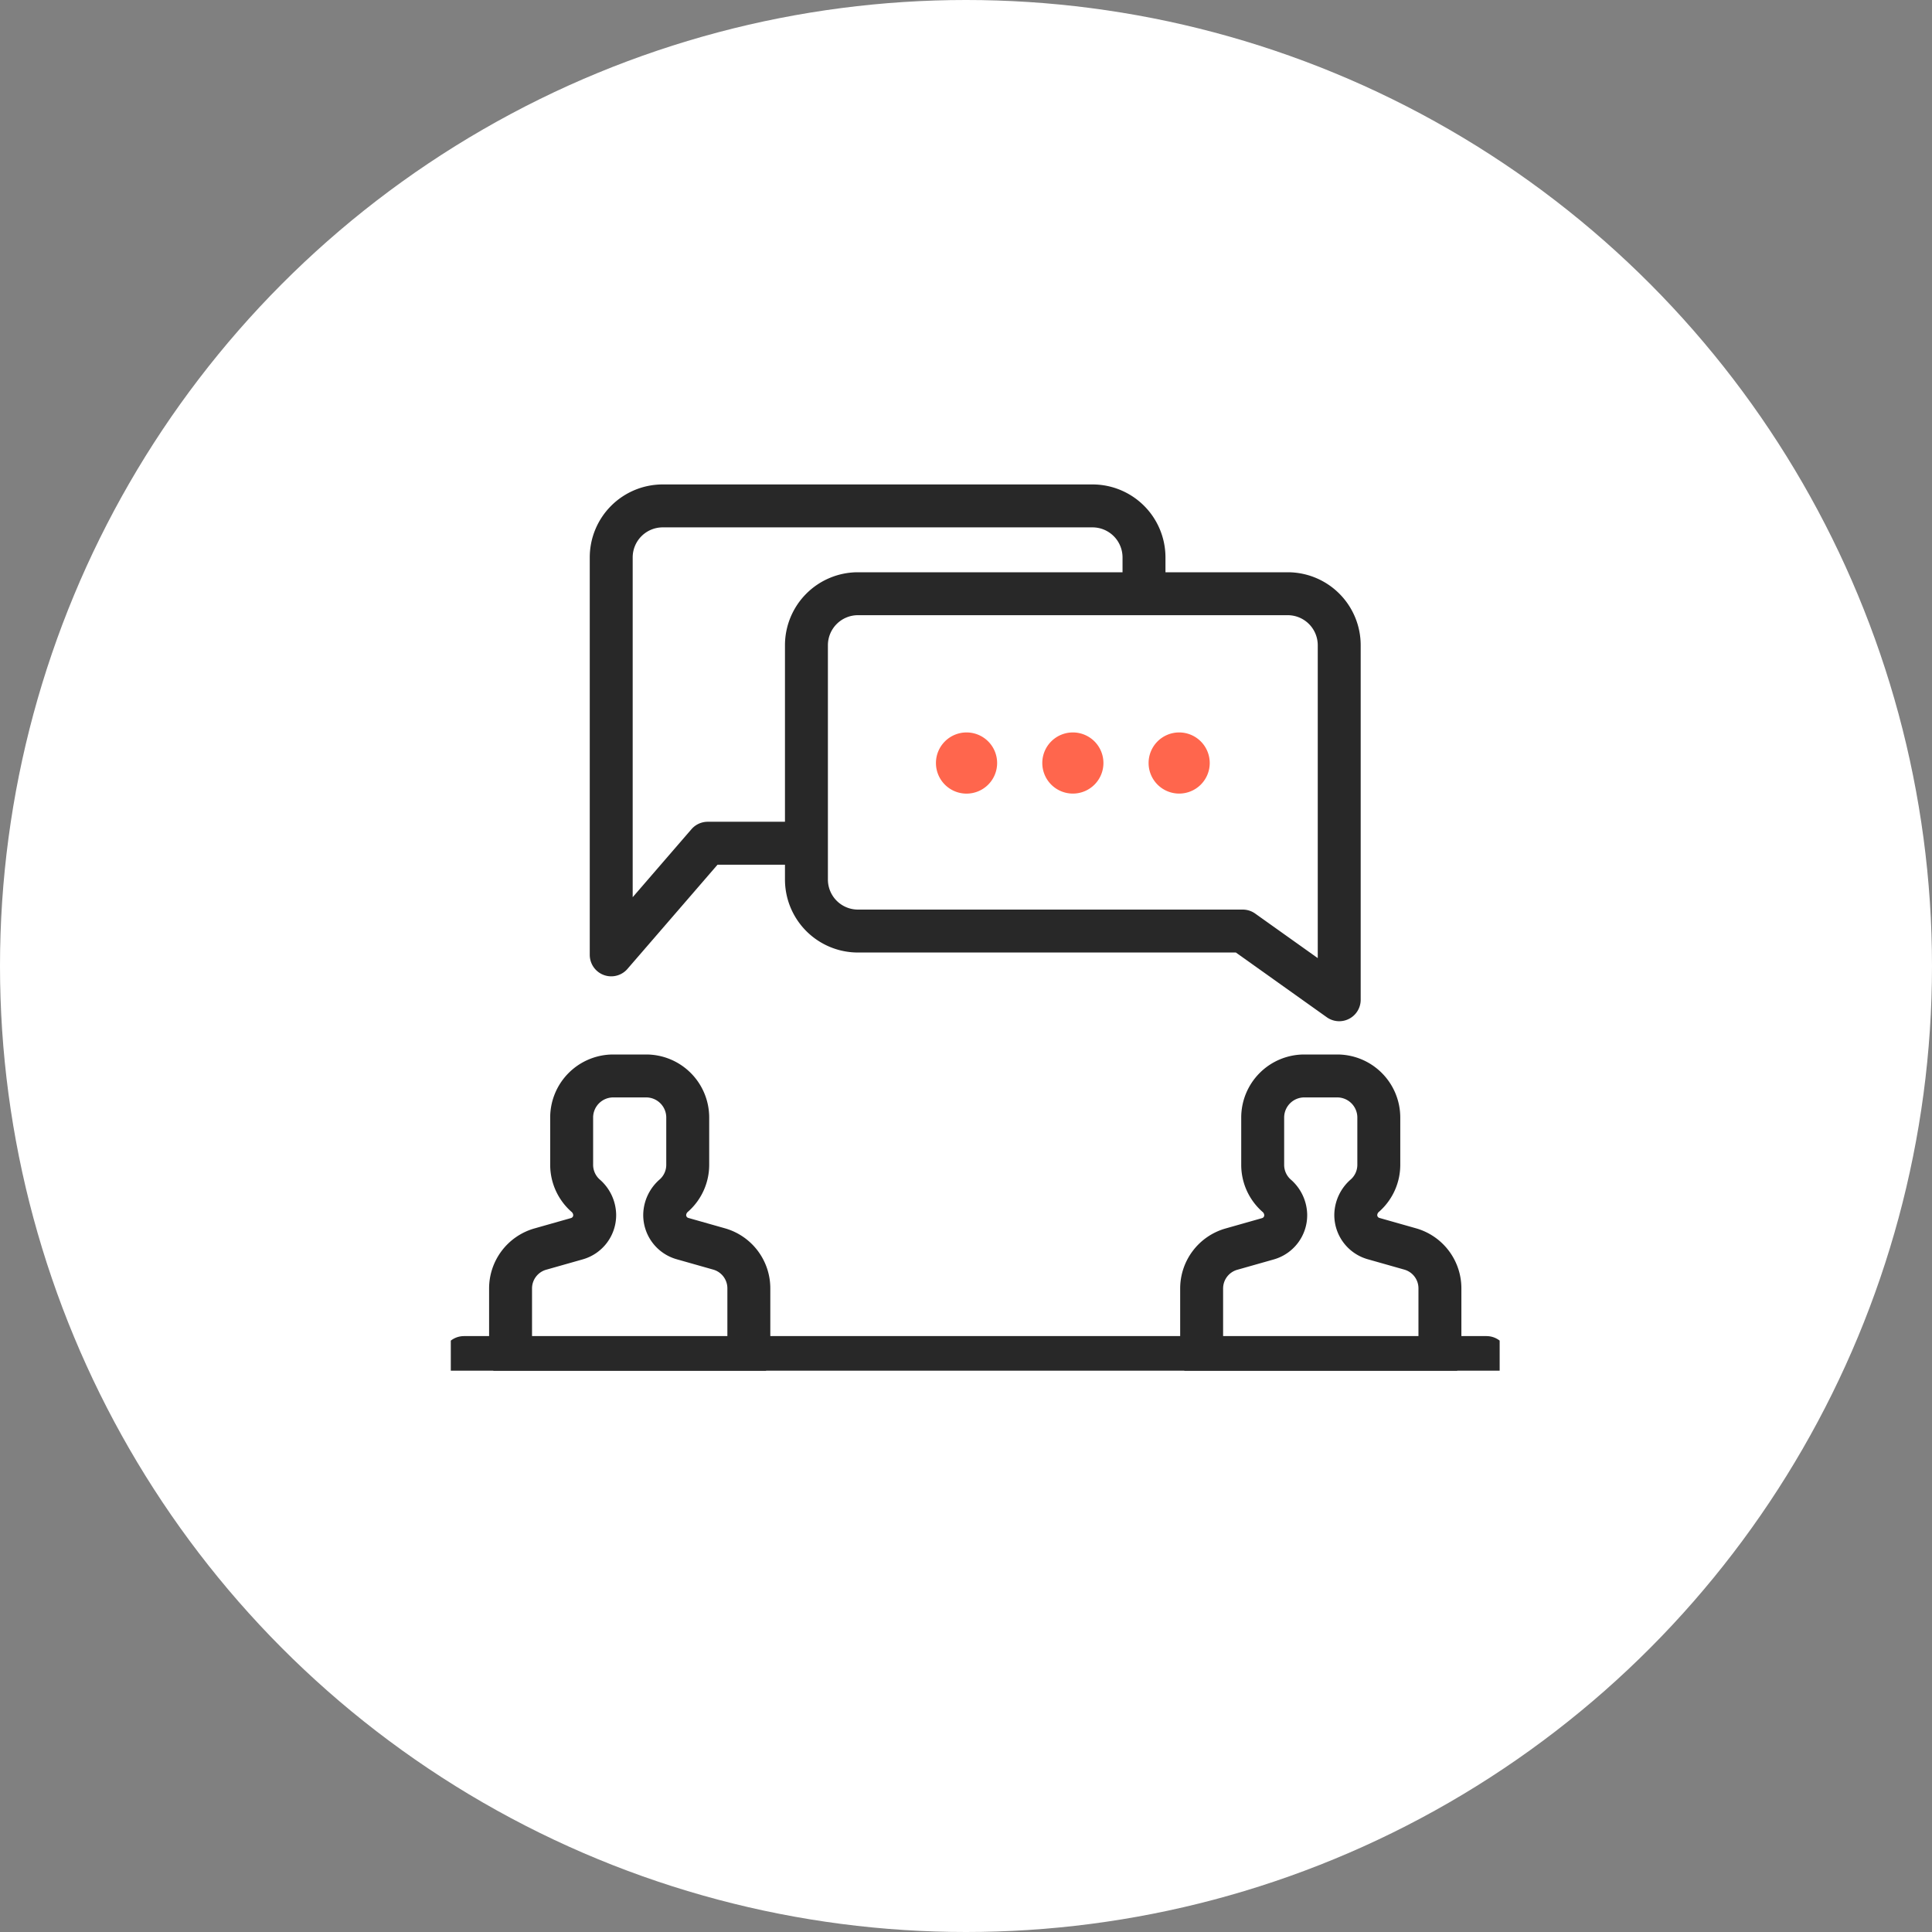<svg xmlns="http://www.w3.org/2000/svg" xmlns:xlink="http://www.w3.org/1999/xlink" width="90" height="90" viewBox="0 0 90 90">
  <rect x="0" y="0" width="90" height="90" fill="#808080" stroke="none"/>
  <defs>
    <style>
      .cls-1, .cls-4 {
        fill: none;
      }

      .cls-2 {
        fill: #fff;
      }

      .cls-3 {
        clip-path: url(#clip-path);
      }

      .cls-4 {
        stroke: #282828;
        stroke-linecap: round;
        stroke-linejoin: round;
        stroke-width: 2px;
      }

      .cls-5 {
        fill: #ff664d;
      }
    </style>
    <clipPath id="clip-path">
      <rect id="사각형_191" data-name="사각형 191" class="cls-1" width="48.86" height="42.853" transform="translate(0 0)"/>
    </clipPath>
  </defs>
  <g id="icon_04" transform="translate(36 19)">
    <circle id="타원_4" data-name="타원 4" class="cls-2" cx="45" cy="45" r="45" transform="translate(-36 -19)"/>
    <g id="그룹_1237" data-name="그룹 1237" class="cls-3" transform="translate(-15 2)">
      <path id="패스_1966" data-name="패스 1966" class="cls-2" d="M34.609,1H14.59a2.4,2.4,0,0,0-2.4,2.4V21.914l4.495-5.2H34.609a2.4,2.4,0,0,0,2.4-2.4V3.4a2.4,2.4,0,0,0-2.4-2.4" transform="translate(-4.717 2.544)"/>
      <path id="패스_1967" data-name="패스 1967" class="cls-4" d="M34.609,1H14.59a2.4,2.4,0,0,0-2.4,2.4V21.914l4.495-5.2H34.609a2.4,2.4,0,0,0,2.4-2.4V3.4A2.4,2.4,0,0,0,34.609,1Z" transform="translate(-4.717 1.567)"/>
      <path id="패스_1968" data-name="패스 1968" class="cls-2" d="M29.424,6.078H49.443a2.4,2.4,0,0,1,2.4,2.4V26.992l-4.495-5.2H29.424a2.4,2.4,0,0,1-2.4-2.4V8.477a2.4,2.4,0,0,1,2.4-2.4" transform="translate(-10.457 0.58)"/>
      <path id="패스_1969" data-name="패스 1969" class="cls-4" d="M29.424,6.078H49.443a2.4,2.4,0,0,1,2.4,2.4V24.992l-4.495-3.2H29.424a2.4,2.4,0,0,1-2.4-2.4V8.477A2.4,2.4,0,0,1,29.424,6.078Z" transform="translate(-10.457 0.58)"/>
      <path id="패스_1970" data-name="패스 1970" class="cls-5" d="M55.868,18.042a1.424,1.424,0,1,1-1.425-1.424,1.425,1.425,0,0,1,1.425,1.424" transform="translate(-20.514 -3.498)"/>
      <path id="패스_1971" data-name="패스 1971" class="cls-5" d="M47.791,18.042a1.424,1.424,0,1,1-1.424-1.424,1.424,1.424,0,0,1,1.424,1.424" transform="translate(-17.389 -3.498)"/>
      <path id="패스_1972" data-name="패스 1972" class="cls-5" d="M39.714,18.042a1.425,1.425,0,1,1-1.424-1.424,1.424,1.424,0,0,1,1.424,1.424" transform="translate(-14.264 -3.498)"/>
      <path id="패스_1973" data-name="패스 1973" class="cls-2" d="M10.61,51.512V51.5a1.03,1.03,0,0,1,.367-.757,1.614,1.614,0,0,0,.539-1.207V47.675A1.637,1.637,0,0,0,9.88,46.038h-1.3a1.637,1.637,0,0,0-1.637,1.637v1.859a1.62,1.62,0,0,0,.538,1.207,1.027,1.027,0,0,1,.368.757v.014a.964.964,0,0,1-.7.927l-1.436.407A1.612,1.612,0,0,0,4.543,54.4v2.725H13.92V54.4a1.611,1.611,0,0,0-1.172-1.55l-1.436-.407a.964.964,0,0,1-.7-.927" transform="translate(-1.758 -14.882)"/>
      <path id="패스_1974" data-name="패스 1974" class="cls-4" d="M11.722,52.516V52.5a1.218,1.218,0,0,1,.435-.9,1.91,1.91,0,0,0,.638-1.428v-2.2a1.937,1.937,0,0,0-1.936-1.937H9.325a1.938,1.938,0,0,0-1.937,1.937v2.2A1.917,1.917,0,0,0,8.025,51.6a1.215,1.215,0,0,1,.436.9v.017a1.14,1.14,0,0,1-.83,1.1l-1.7.482a1.907,1.907,0,0,0-1.389,1.834v3.224h11.1V55.928a1.906,1.906,0,0,0-1.387-1.834l-1.7-.482A1.14,1.14,0,0,1,11.722,52.516Z" transform="translate(-1.758 -16.913)"/>
      <path id="패스_1975" data-name="패스 1975" class="cls-2" d="M65.924,51.512V51.5a1.027,1.027,0,0,1,.367-.757,1.617,1.617,0,0,0,.54-1.207V47.675a1.638,1.638,0,0,0-1.638-1.637H63.9a1.638,1.638,0,0,0-1.638,1.637v1.859a1.617,1.617,0,0,0,.54,1.207,1.027,1.027,0,0,1,.367.757v.014a.964.964,0,0,1-.7.927l-1.436.407a1.611,1.611,0,0,0-1.173,1.55v2.725h9.377V54.4a1.611,1.611,0,0,0-1.172-1.55l-1.436-.407a.964.964,0,0,1-.7-.927" transform="translate(-23.16 -14.882)"/>
      <path id="패스_1976" data-name="패스 1976" class="cls-4" d="M67.036,52.516V52.5a1.216,1.216,0,0,1,.435-.9,1.913,1.913,0,0,0,.638-1.428v-2.2a1.938,1.938,0,0,0-1.938-1.937H64.639A1.938,1.938,0,0,0,62.7,47.975v2.2a1.913,1.913,0,0,0,.638,1.428,1.216,1.216,0,0,1,.435.9v.017a1.14,1.14,0,0,1-.829,1.1l-1.7.482a1.906,1.906,0,0,0-1.388,1.834v3.224h11.1V55.928a1.906,1.906,0,0,0-1.387-1.834l-1.7-.482A1.14,1.14,0,0,1,67.036,52.516Z" transform="translate(-24.879 -16.913)"/>
      <line id="선_2" data-name="선 2" class="cls-2" x2="47.634" transform="translate(0.613 42.24)"/>
      <line id="선_3" data-name="선 3" class="cls-4" x2="47.634" transform="translate(0.613 42.24)"/>
    </g>
  </g>
</svg>
